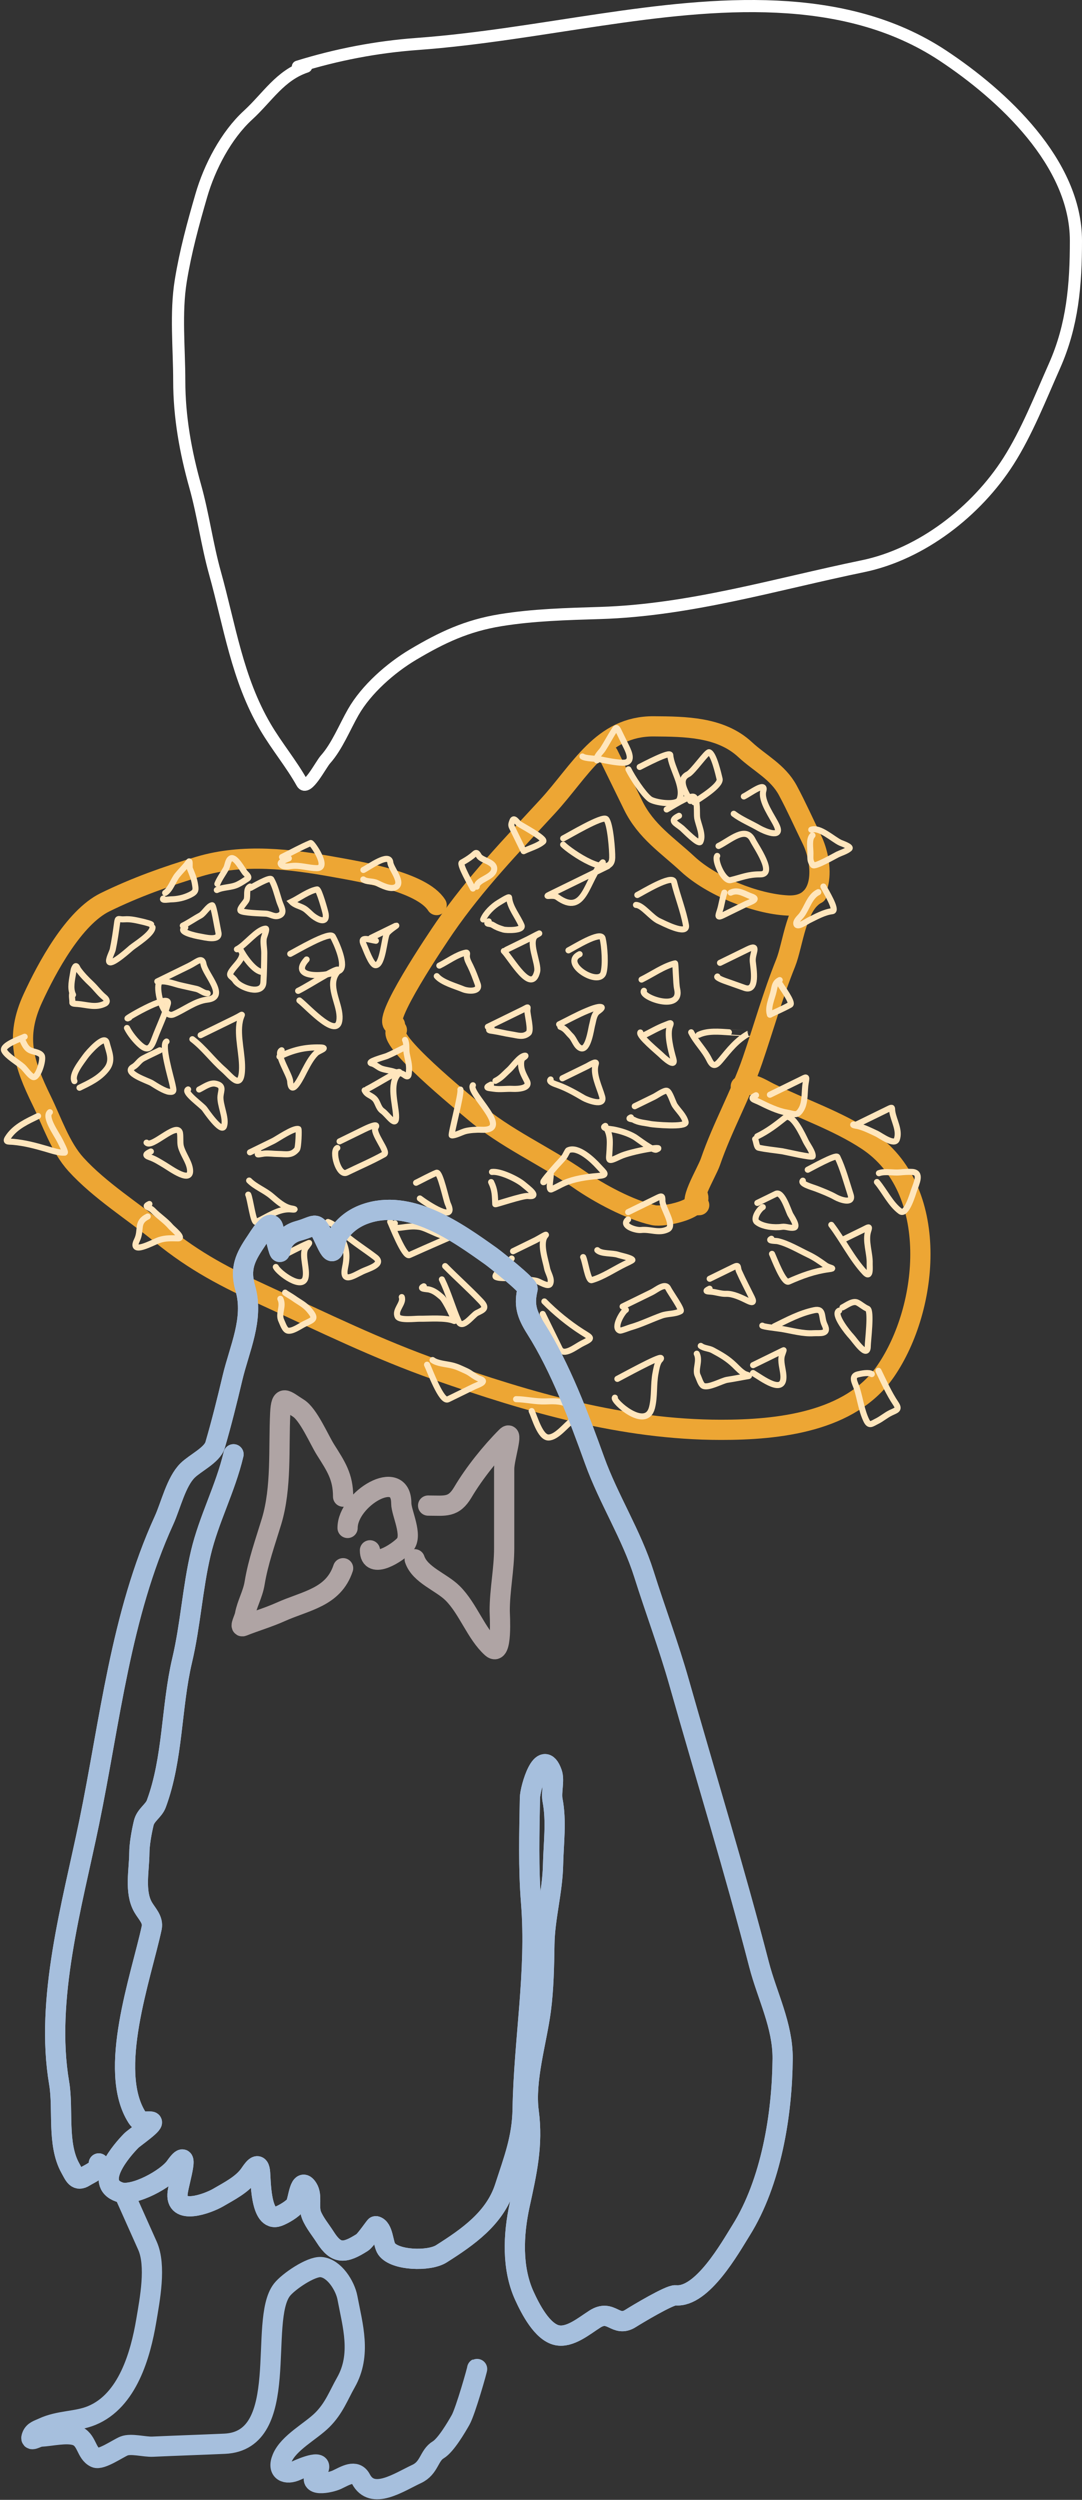 <svg width="535" height="1236" viewBox="0 0 535 1236" fill="none" xmlns="http://www.w3.org/2000/svg">
<rect x="0" y="0" width="535" height="1236" fill="#333333" stroke="none"/>
<path d="M301.51 374.547C297.666 366.689 309.2 390.263 313.045 398.121C319.407 411.124 329.962 417.844 340.023 427.19C351.739 438.074 373.504 446.867 389.357 447.693C408.492 448.69 407.21 426.891 401.435 415.088C397.483 407.01 393.809 398.716 389.549 390.796C384.616 381.624 375.729 377.409 368.394 370.595C356.212 359.279 338.513 359.256 323.33 359.125C297.534 358.903 287.008 381.117 270.677 398.829C252.834 418.18 235.01 436.634 219.937 458.508C216.81 463.046 187.372 506.547 195.274 506.615" stroke="#EDA634" stroke-width="10" stroke-linecap="round"/>
<path d="M403.885 441.92C393.681 446.913 392.172 466.941 388.457 476.165C382.081 491.993 377.581 508.168 372.075 524.224C366.205 541.341 357.142 557.316 351.266 574.45C349.407 579.873 338.885 596.768 345.72 595.851" stroke="#EDA634" stroke-width="10" stroke-linecap="round"/>
<path d="M196.231 509.25C189.922 513.378 229.682 545.58 233.934 549.242C249.775 562.881 269.486 571.393 286.263 583.085C296.27 590.06 311.365 598.177 323.146 600.808C328.301 601.959 348.383 597.815 344.889 590.674" stroke="#EDA634" stroke-width="10" stroke-linecap="round"/>
<path d="M215.887 447.49C208.551 435.935 178.038 430.995 165.655 428.742C143.583 424.726 120.198 421.859 98.264 428.466C82.172 433.312 67.045 438.702 51.969 446.079C36.446 453.675 23.158 478.541 16.244 493.534C7.372 512.776 11.685 525.916 20.665 544.269C25.663 554.485 29.828 567.175 37.546 575.683C49.313 588.652 66.042 599.065 79.598 610.146C96.492 623.956 111.866 631.812 131.347 640.747C159.687 653.745 186.756 667.128 216.336 677.503C261.748 693.432 307.763 706.892 356.435 706.942C384.686 706.971 420.58 703.172 437.942 677.893C459.503 646.502 465.137 587.747 428.704 563.771C414.059 554.133 396.231 548.083 380.486 540.385C375.901 538.144 371.378 534.64 366.296 537.126" stroke="#EDA634" stroke-width="10" stroke-linecap="round"/>
<path d="M99.2 511.816C104.81 509.071 110.42 506.326 116.031 503.581C121.205 501.049 119.472 500.733 118.613 504.843C117.027 512.43 120.144 521.665 119.641 529.504C119.022 539.135 114.18 532.065 110.552 528.9C105.089 524.135 100.93 518.244 95.124 513.81" stroke="#FFE6BD" stroke-width="3" stroke-linecap="round"/>
<path d="M147.414 489.91C153.754 486.808 170.865 475.295 166.581 480.906C161.781 487.193 167.701 495.588 167.898 502.525C168.277 515.858 152.245 497.854 148.049 494.651" stroke="#FFE6BD" stroke-width="3" stroke-linecap="round"/>
<path d="M143.513 471.613C146.028 470.382 163.001 460.245 164.556 463.001C166.284 466.063 171.592 477.811 167.792 479.939C162.614 482.839 142.569 484.381 151.606 474.388" stroke="#FFE6BD" stroke-width="3" stroke-linecap="round"/>
<path d="M77.783 485.252C82.991 482.704 88.198 480.156 93.406 477.607C97.455 475.627 99.92 472.722 100.629 476.693C101.572 481.972 112.877 493.078 102.395 494.257C96.548 494.915 91.131 499.307 85.76 501.555C80.409 503.793 77.362 489.777 78.448 486.61" stroke="#FFE6BD" stroke-width="3" stroke-linecap="round"/>
<path d="M117.152 469.356C121.331 467.311 127.072 459.462 131.332 459.144C132.247 459.075 130.575 463.16 130.466 463.683C129.987 465.977 130.685 468.812 130.665 471.163C130.623 476.032 130.542 481.042 130.238 485.778C129.815 492.371 118.605 488.367 116.341 484.907C114.541 482.155 112.217 483.002 115.189 479.11C116.992 476.748 119.815 474.304 119.84 471.408" stroke="#FFE6BD" stroke-width="3" stroke-linecap="round"/>
<path d="M138.184 522.411C144.819 519.165 150.58 517.732 158.109 517.883C162.915 517.979 157.612 519.438 156.298 520.702C153.817 523.089 152.018 526.66 150.434 529.662C149.625 531.196 143.97 543.321 143.478 534.613C143.292 531.331 136.065 520.837 139.26 519.274" stroke="#FFE6BD" stroke-width="3" stroke-linecap="round"/>
<path d="M183.432 463.727C187.488 461.742 191.544 459.757 195.601 457.773C197.329 456.927 192.222 459.933 191.295 461.62C189.993 463.99 189.26 477.337 185.685 477.223C183.549 477.155 180.844 469.108 179.907 467.192C177.631 462.542 182.428 464.686 185.866 465.146" stroke="#FFE6BD" stroke-width="3" stroke-linecap="round"/>
<path d="M90.394 457.67C93.432 456.184 96.103 454.254 99.058 452.668C100.904 451.677 102.923 447.922 104.878 447.572C105.669 447.431 107.56 459.221 107.966 460.906C109.115 465.675 100.842 463.344 98.968 463.06C96.784 462.729 87.374 460.675 91.612 458.601" stroke="#FFE6BD" stroke-width="3" stroke-linecap="round"/>
<path d="M156.774 439.739C152.656 440.474 147.922 444.028 144.164 445.866C145.923 447.656 148.241 447.901 150.338 449.123C151.928 450.049 153.321 451.743 154.804 452.875C157.16 454.674 161.728 457.013 161.047 451.941C160.881 450.697 157.714 439.571 156.774 439.739Z" stroke="#FFE6BD" stroke-width="3" stroke-linecap="round"/>
<path d="M139.448 423.745C144.143 421.448 148.793 418.831 153.615 416.813C154.263 416.542 163.129 429.299 156.643 429.243C152.452 429.207 148.363 427.656 144.078 428.181C142.412 428.385 139.565 428.928 138.805 427.113C138.33 425.976 142.019 424.777 142.816 424.387" stroke="#FFE6BD" stroke-width="3" stroke-linecap="round"/>
<path d="M123.983 438.945C124.91 438.492 133.405 433.437 134.14 434.739C136.048 438.12 136.931 441.938 138.101 445.61C138.938 448.235 141.05 451.207 138.28 452.563C135.768 453.792 133.826 451.864 131.387 451.736C129.665 451.647 119.456 451.363 118.894 450.215C118.334 449.07 121.527 446.107 121.939 444.908C122.638 442.867 121.426 439.433 123.682 438.329" stroke="#FFE6BD" stroke-width="3" stroke-linecap="round"/>
<path d="M81.661 441.47C84.327 439.818 85.734 435.092 87.725 432.67C89.115 430.979 90.643 429.423 92.063 427.76C92.122 427.691 93.535 425.763 93.59 425.847C94.037 426.53 93.531 428.638 93.948 429.625C94.843 431.746 95.879 434.254 96.284 436.519C96.901 439.973 97.169 440.882 93.889 442.487C90.891 443.953 87.751 444.622 84.393 444.67C83.727 444.68 79.866 445.365 80.699 444.274" stroke="#FFE6BD" stroke-width="3" stroke-linecap="round"/>
<path d="M107.475 437.007C108.584 434.302 110.401 431.926 111.81 429.377C112.572 428 112.641 425.253 114.144 424.411C116.282 423.214 119.969 430.047 121.088 431.448C121.512 431.98 123.56 433.648 122.495 434.324C120.831 435.381 119.391 436.426 117.574 437.315C114.27 438.932 110.431 438.477 107.214 440.051" stroke="#FFE6BD" stroke-width="3" stroke-linecap="round"/>
<path d="M74.73 457.111C75.187 456.887 71.335 455.907 70.809 455.788C67.684 455.081 64.732 454.272 61.512 454.537C58.577 454.778 58.285 453.391 57.919 456.133C57.323 460.587 56.665 465.155 55.733 469.549C55.514 470.58 53.293 474.767 54.08 475.64C55.484 477.199 64.584 468.895 64.932 468.613C67.113 466.842 75.393 461.736 75.42 458.523" stroke="#FFE6BD" stroke-width="3" stroke-linecap="round"/>
<path d="M78.267 485.637C80.863 484.366 85.849 486.35 88.53 487.009C91.38 487.71 94.232 488.268 97.072 488.936C99.016 489.392 100.648 491.135 102.665 491.153" stroke="#FFE6BD" stroke-width="3" stroke-linecap="round"/>
<path d="M118.609 468.988C120.42 472.689 125.829 480.524 129.782 480.558" stroke="#FFE6BD" stroke-width="3" stroke-linecap="round"/>
<path d="M36.111 491.829C34.505 488.548 35.675 484.17 36.217 480.715C36.392 479.6 36.511 478.87 37.141 477.966C37.806 477.013 38.274 478.734 38.627 479.228C40.526 481.888 42.835 484.244 45.202 486.485C47.377 488.543 49.212 491.144 51.536 493.019C52.92 494.137 53.357 495.489 51.778 496.262C47.255 498.475 42.952 496.747 38.344 496.393C37.569 496.334 35.744 496.323 35.773 495.775C35.86 494.096 35.343 492.671 35.712 491.016" stroke="#FFE6BD" stroke-width="3" stroke-linecap="round"/>
<path d="M300.491 428.248C294.113 431.369 287.734 434.49 281.356 437.611C278.269 439.121 275.183 440.631 272.097 442.141C268.282 444.008 273.385 441.999 275.5 443.537C289.417 453.659 289.858 434.434 298.049 426.383" stroke="#FFE6BD" stroke-width="3" stroke-linecap="round"/>
<path d="M278.483 414.536C280.993 413.308 298.005 403.065 299.737 404.987C301.804 407.281 302.815 420.668 302.714 424.102C302.386 435.25 281.811 421.022 278.456 417.61" stroke="#FFE6BD" stroke-width="3" stroke-linecap="round"/>
<path d="M315.122 442.511C317.473 441.361 332.337 432.18 333.243 435.94C334.961 443.075 337.882 450.222 339.17 457.436C340.15 462.921 327.14 455.951 326.074 455.514C322.22 453.933 317.702 447.451 314.465 447.423" stroke="#FFE6BD" stroke-width="3" stroke-linecap="round"/>
<path d="M341.337 396.023C339.48 392.227 334.522 385.586 340.222 382.797C342.577 381.645 349.542 371.553 350.628 371.925C352.954 372.723 355.259 382.839 355.808 385.117C356.6 388.408 345.527 395.055 343.176 396.653" stroke="#FFE6BD" stroke-width="3" stroke-linecap="round"/>
<path d="M355.283 418.271C361.115 415.418 368.686 408.138 372.212 415.344C373.665 418.314 383.598 432.379 375.924 432.313C369.911 432.261 366.971 433.78 361.25 435.158C357.83 435.982 353.032 425.27 354.626 423.183" stroke="#FFE6BD" stroke-width="3" stroke-linecap="round"/>
<path d="M367.789 393.792C370.96 392.24 378.786 386.23 377.443 390.938C375.977 396.079 382.142 403.936 384.122 408.411C387.038 415 377.483 410.718 375.507 409.566C371.39 407.167 366.43 405.128 362.798 402.354" stroke="#FFE6BD" stroke-width="3" stroke-linecap="round"/>
<path d="M316.281 379.212C318.52 378.116 331.294 371.296 331.425 373.332C331.839 379.751 338.606 388.8 336.017 395.227C334.688 398.527 323.548 396.79 321.335 395.1C317.988 392.545 312.599 384.196 310.739 380.393" stroke="#FFE6BD" stroke-width="3" stroke-linecap="round"/>
<path d="M329.622 400.225C330.992 399.554 341.048 392.923 343.062 393.989C345.11 395.073 344.398 402.35 344.715 404.316C345.275 407.8 347.945 412.819 346.285 416.213C345.464 417.894 338.203 410.329 337.225 409.51C334.132 406.918 330.606 405.864 335.742 403.351" stroke="#FFE6BD" stroke-width="3" stroke-linecap="round"/>
<path d="M250.348 469.614C253.96 467.847 257.572 466.079 261.184 464.312C262.396 463.719 269.716 459.795 265.162 462.366C260.517 464.987 266.578 476.381 265.587 480.434C262.764 491.987 252.857 474.027 249.113 470.218" stroke="#FFE6BD" stroke-width="3" stroke-linecap="round"/>
<path d="M281.078 469.879C283.485 468.701 297.051 460.119 297.965 463.912C298.942 467.968 299.531 476.984 298.399 480.956C296.355 488.122 277.155 476.389 286.594 471.771" stroke="#FFE6BD" stroke-width="3" stroke-linecap="round"/>
<path d="M317.22 484.327C322.413 481.786 328.186 477.656 333.783 476.308C334.07 476.239 334.228 486.502 334.768 488.747C337.695 500.898 316.117 492.861 318.402 489.869" stroke="#FFE6BD" stroke-width="3" stroke-linecap="round"/>
<path d="M356.016 476.056C360.542 473.841 365.069 471.626 369.596 469.411C375.739 466.405 371.785 471.249 372.207 475.444C372.541 478.758 374.712 490.686 368.202 488.454C364.845 487.303 361.57 486.066 358.227 484.919C356.84 484.444 353.997 483.164 354.728 482.806" stroke="#FFE6BD" stroke-width="3" stroke-linecap="round"/>
<path d="M181.525 538.48C186.624 535.985 200.661 526.855 196.854 531.065C192.415 535.973 195.493 545.498 195.825 551.375C196.23 558.527 191.883 551.231 189.116 549.302C186.869 547.736 186.892 544.684 184.902 542.948C183.056 541.338 181.404 541.359 180.291 539.084" stroke="#FFE6BD" stroke-width="3" stroke-linecap="round"/>
<path d="M217.234 477.428C221.079 475.546 226.173 471.765 230.459 470.999C231.242 470.859 230.855 472.108 230.838 472.468C230.748 474.285 231.796 475.987 232.566 477.56C234.036 480.564 235.05 483.421 236.169 486.484C237.689 490.646 231.273 490.07 229.076 489.149C225.281 487.558 218.633 485.8 215.962 482.63" stroke="#FFE6BD" stroke-width="3" stroke-linecap="round"/>
<path d="M238.897 454.613C240.143 451.474 243.706 448.023 246.618 446.298C247.429 445.817 251.69 443.072 251.734 443.752C252.04 448.503 256.052 453.157 257.885 457.537C259.029 460.272 250.151 459.975 248.973 459.607C246.628 458.873 245.645 458.557 243.61 457.312C242.187 456.442 239.75 457.156 241.648 455.557" stroke="#FFE6BD" stroke-width="3" stroke-linecap="round"/>
<path d="M276.475 506.458C281.032 504.228 285.525 501.709 290.213 499.778C291.643 499.189 295.759 497.408 297.333 497.948C298.352 498.298 295.461 500.192 295.285 500.35C293.544 501.919 293.361 504.723 292.759 506.887C292.304 508.52 290.881 519.542 287.226 518.289C284.867 517.479 284.03 513.836 282.321 512.164C280.501 510.384 279.559 508.54 277.078 507.689" stroke="#FFE6BD" stroke-width="3" stroke-linecap="round"/>
<path d="M318.134 512.029C321.69 510.289 325.224 508.184 328.929 506.79C331.54 505.806 332.078 505.214 331.258 507.304C329.645 511.416 331.767 519.349 332.925 523.452C334.342 528.471 328.325 522.984 327.029 521.714C325.355 520.077 315.636 512.159 316.614 510.483" stroke="#FFE6BD" stroke-width="3" stroke-linecap="round"/>
<path d="M345.429 511.651C349.827 509.499 355.709 510.081 360.415 510.383C361.736 510.468 370.288 510.937 370.275 510.945C364.161 514.369 360.732 518.89 356.241 524.3C353.735 527.318 352.4 527.457 350.656 523.894C348.273 519.023 344.127 515.23 341.76 510.392" stroke="#FFE6BD" stroke-width="3" stroke-linecap="round"/>
<path d="M241.199 507.687C247.016 504.841 252.833 501.994 258.65 499.148C261.496 497.756 260.869 497.523 260.759 499.643C260.665 501.43 262.845 509.419 261.361 510.757C258.756 513.104 255.88 511.889 252.922 511.451C249.9 511.002 246.93 510.213 243.907 509.754C242.201 509.496 240.703 509.456 243.034 508.316" stroke="#FFE6BD" stroke-width="3" stroke-linecap="round"/>
<path d="M278.087 533.15C282.181 531.146 286.276 529.143 290.371 527.139C291.024 526.82 295.249 524.124 294.606 526C292.944 530.847 296.372 537.359 297.737 542.195C299.234 547.496 289.993 543.71 288.566 542.866C284.621 540.531 280.238 538.057 275.911 536.504C274.356 535.947 271.04 534.908 272.255 533.713" stroke="#FFE6BD" stroke-width="3" stroke-linecap="round"/>
<path d="M313.846 546.952C317.086 545.367 320.325 543.782 323.564 542.197C324.614 541.683 328.547 538.894 329.79 539.32C331.25 539.821 332.793 545.191 333.613 546.44C335.348 549.081 338.237 551.574 339.01 554.784C339.7 557.645 322.713 555.995 321.676 555.759C319.027 555.157 315.77 555.08 313.363 553.677C312.454 553.148 310.074 553.377 311.959 552.455" stroke="#FFE6BD" stroke-width="3" stroke-linecap="round"/>
<path d="M244.981 534.401C247.885 532.98 249.303 531.063 251.641 528.988C253.577 527.269 256.758 522.43 259.405 521.957C260.564 521.75 258.982 522.883 258.79 522.991C257.551 523.685 257.591 525.753 257.682 526.98C257.888 529.735 259.369 532.101 260.56 534.535C262.314 538.12 256.139 538.507 253.516 538.37C250.401 538.208 247.329 538.769 244.168 538.29C241.568 537.895 239.21 538.001 242.784 536.252" stroke="#FFE6BD" stroke-width="3" stroke-linecap="round"/>
<path d="M300.24 558.56C301.855 561.86 301.542 564.879 301.401 568.507C301.195 573.806 299.851 574.955 306.532 571.771C312.02 569.155 330.087 566.125 324.461 568.428C322.947 569.048 315.052 562.912 313.816 562.173C310.755 560.344 306.777 559.113 303.288 558.447C302.381 558.274 296.874 557.88 299.321 556.682" stroke="#FFE6BD" stroke-width="3" stroke-linecap="round"/>
<path d="M373.383 563.186C373.854 564.149 374.122 567.238 375.044 567.444C378.738 568.269 383.006 568.648 386.852 569.224C388.154 569.419 401.806 572.644 401.86 571.691C401.981 569.595 399.289 566.051 398.417 564.269C397.015 561.405 391.717 549.762 388.088 552.658C383.638 556.212 379.631 559.284 374.413 561.838" stroke="#FFE6BD" stroke-width="3" stroke-linecap="round"/>
<path d="M399.389 578.346C401.046 577.536 413.355 570.623 414.04 572.023C416.736 577.534 418.663 584.732 420.592 590.692C422.166 595.552 415.376 593.173 413.171 591.929C410.192 590.25 406.682 588.898 403.477 587.66C401.807 587.014 395.412 585.284 396.967 583.757" stroke="#FFE6BD" stroke-width="3" stroke-linecap="round"/>
<path d="M374.469 594.765C377.536 593.264 380.604 591.763 383.672 590.261C386.754 588.753 389.597 598.054 390.732 600.373C391.143 601.212 394.768 606.43 392.675 606.934C390.645 607.423 388.641 606.255 386.587 606.58C383.049 607.138 377.024 606.559 374.199 604.191C372.197 602.513 375.468 597.656 377.166 596.825" stroke="#FFE6BD" stroke-width="3" stroke-linecap="round"/>
<path d="M381.72 619.946C382.707 621.964 387.431 634.778 389.937 633.669C396.514 630.759 402.502 628.514 409.752 627.541C413.595 627.026 410.143 627.059 408.147 625.604C405.435 623.626 402.669 621.732 399.632 620.288C394.991 618.082 389.538 614.8 384.565 613.672C383.662 613.467 379.179 613.584 381.444 612.475" stroke="#FFE6BD" stroke-width="3" stroke-linecap="round"/>
<path d="M417.084 612.781C420.366 611.175 423.649 609.569 426.931 607.963C429.385 606.763 430.182 606.021 429.341 608.474C427.645 613.421 430.207 619.641 430.013 624.622C429.947 626.312 430.694 632.426 427.635 629.165C421.258 622.368 416.742 613.069 411.036 605.601" stroke="#FFE6BD" stroke-width="3" stroke-linecap="round"/>
<path d="M253.681 618.644C257.411 616.819 261.141 614.994 264.871 613.169C266.493 612.376 270.964 609.487 269.753 610.826C266.577 614.338 269.787 623.189 270.505 627.092C270.942 629.463 273.155 632.351 272.005 634.789C271.169 636.559 266.797 633.725 265.608 633.386C262.322 632.449 258.436 633.083 255.021 632.221C252.304 631.535 247.458 632.413 245.214 631.353C243.515 630.551 251.645 624.011 252.995 622.244" stroke="#FFE6BD" stroke-width="3" stroke-linecap="round"/>
<path d="M307.851 645.983C312.654 643.633 317.457 641.283 322.259 638.934C324.524 637.826 328.91 633.999 330.379 637.001C331.356 638.998 337.604 647.69 336.527 648.27C333.606 649.841 330.246 649.343 327.168 650.447C322.054 652.281 316.921 654.815 311.713 656.286C310.98 656.493 307.066 658.07 306.51 657.88C302.93 656.652 307.938 648.388 309.475 647.636" stroke="#FFE6BD" stroke-width="3" stroke-linecap="round"/>
<path d="M350.903 632.262C354.828 630.341 358.753 628.421 362.678 626.5C365.622 625.06 364.494 626.518 365.428 628.6C367.396 632.987 369.666 637.262 371.78 641.582C373.143 644.368 371.709 644.115 369.618 643.093C366.562 641.598 362.47 639.579 359.032 639.706C356.523 639.798 354.046 638.83 351.576 638.64C349.63 638.491 348.094 638.531 350.86 637.178" stroke="#FFE6BD" stroke-width="3" stroke-linecap="round"/>
<path d="M382.82 655.807C389.335 652.619 395.408 649.317 402.517 647.801C407.651 646.706 405.851 651.189 407.717 655.002C410.203 660.082 405.213 658.975 402.236 659.179C397.159 659.525 391.504 657.907 386.523 657.077C385.109 656.841 376.756 655.917 376.923 655.428" stroke="#FFE6BD" stroke-width="3" stroke-linecap="round"/>
<path d="M179.673 430.132C182.398 428.799 192.534 421.296 192.986 426.42C193.248 429.4 199.809 436.573 195.495 438.684C193.003 439.903 188.786 437.751 186.353 436.562C184.255 435.536 181.375 436.137 179.633 434.807" stroke="#FFE6BD" stroke-width="3" stroke-linecap="round"/>
<path d="M233.826 439.325C233.012 437.661 226.981 427.258 228.326 426.499C230.164 425.462 231.665 424.577 233.341 423.269C235.277 421.759 235.431 420.769 236.771 423.143C238.106 425.51 244.4 425.948 244.369 429.511C244.331 433.946 235.736 434.747 235.704 438.406" stroke="#FFE6BD" stroke-width="3" stroke-linecap="round"/>
<path d="M258.613 420.215C256.775 416.459 254.937 412.703 253.1 408.947C252.541 407.805 252.939 407.052 253.334 405.901C254.043 403.834 255.48 406.334 256.594 407.28C257.468 408.021 270.164 414.639 268.57 416.075C266.175 418.233 261.822 419.42 258.919 420.841" stroke="#FFE6BD" stroke-width="3" stroke-linecap="round"/>
<path d="M295.149 375.96C294.48 374.096 297.152 371.905 298.071 370.479C299.964 367.537 301.594 364.414 303.481 361.452C304.51 359.836 304.801 359.216 305.735 361.125C307.085 363.884 308.435 366.643 309.785 369.402C311.144 372.179 313.36 377.343 307.745 377.124C304.224 376.987 300.297 376.193 296.85 375.472C294.785 375.041 289.392 375.094 287.997 374.028" stroke="#FFE6BD" stroke-width="3" stroke-linecap="round"/>
<path d="M401.138 410.222C405.363 408.706 411.894 415.02 415.558 416.701C416.015 416.911 421.063 418.62 420.018 419.562C418.563 420.872 415.845 421.646 414.122 422.489C412.684 423.193 402.753 428.952 401.922 427.683C400.547 425.58 400.664 425.066 400.724 422.062C400.775 419.514 399.833 414.903 401.737 413.032" stroke="#FFE6BD" stroke-width="3" stroke-linecap="round"/>
<path d="M407.129 438.324C408.046 440.198 414.29 450.208 411.543 450.517C407.523 450.969 403.42 453.328 399.816 455.091C398.771 455.603 394.227 458.842 393.757 456.892C393.374 455.303 395.465 453.656 396.323 452.533C399.114 448.877 400.282 443.225 404.611 441.107" stroke="#FFE6BD" stroke-width="3" stroke-linecap="round"/>
<path d="M358.169 441.331C357.141 444.328 356.829 447.485 355.839 450.488C355 453.034 354.745 453.869 357.449 452.546C361.205 450.708 364.961 448.87 368.717 447.032C370.922 445.954 375.66 444.667 371.52 443.247C368.186 442.104 364.949 439.566 361.285 441.358" stroke="#FFE6BD" stroke-width="3" stroke-linecap="round"/>
<path d="M385.829 486.763C386.358 487.845 392.393 495.84 390.729 496.779C387.511 498.595 384.032 500.056 380.713 501.68" stroke="#FFE6BD" stroke-width="3" stroke-linecap="round"/>
<path d="M380.714 501.68C379.425 498.207 381.832 493.34 382.546 489.921C383.06 487.464 383.266 485.69 385.536 484.579" stroke="#FFE6BD" stroke-width="3" stroke-linecap="round"/>
<path d="M380.684 541.263C385.738 538.79 390.793 536.317 395.847 533.844C398.812 532.393 399.008 531.874 398.361 535.459C397.683 539.217 398.294 544.849 396.259 548.341C394.065 552.104 392.935 550.743 388.764 550.025C384.574 549.304 379.485 546.902 375.7 544.995C373.027 543.648 370.137 543.32 373.825 541.516" stroke="#FFE6BD" stroke-width="3" stroke-linecap="round"/>
<path d="M423.57 555.969C428.844 553.388 434.119 550.807 439.393 548.227C441.511 547.191 440.933 547.783 441.183 549.506C441.825 553.927 445.026 558.726 443.454 563.309C442.32 566.616 435.309 561.376 433.573 560.557C430.734 559.217 427.404 557.558 424.359 556.79C423.917 556.678 421.185 556.36 422.011 555.956" stroke="#FFE6BD" stroke-width="3" stroke-linecap="round"/>
<path d="M434.583 580.063C437.594 578.945 441.722 579.988 444.906 579.667C446.835 579.473 449.004 579.323 450.951 579.425C455.856 579.68 453.178 584.917 451.911 588.61C451.364 590.205 448.204 601.116 445.191 598.924C440.406 595.444 437.402 588.92 433.61 584.418" stroke="#FFE6BD" stroke-width="3" stroke-linecap="round"/>
<path d="M199.518 518.146C196.783 519.484 194.082 520.943 191.278 522.127C190.223 522.573 180.675 525.105 183.847 525.813C185.467 526.175 187.036 527.817 188.724 528.395C190.783 529.101 192.887 529.216 194.881 529.9C196.764 530.546 198.251 530.216 199.927 531.496C202.238 533.26 202.046 531.313 202.245 529.258C202.507 526.554 201.597 523.615 201.107 520.982C200.688 518.731 201.297 516.243 200.278 514.16" stroke="#FFE6BD" stroke-width="3" stroke-linecap="round"/>
<path d="M227.647 538.71C228.312 540.65 222.711 561.337 223.379 561.375C225.124 561.475 228.252 559.785 229.989 559.295C232.048 558.714 235.708 558.466 237.818 558.576C254.285 559.434 231.031 540.257 233.834 536.586" stroke="#FFE6BD" stroke-width="3" stroke-linecap="round"/>
<path d="M272.291 580.102C272.651 581.072 270.861 588.81 272.585 588.088C274.771 587.174 276.819 585.923 278.983 584.958C283.799 582.811 290.159 581.878 295.344 581.47C300.958 581.028 299.065 580.178 295.91 576.676C293.116 573.576 285.68 566.424 280.897 568.765C280.624 568.898 279.47 571.364 279.096 571.854C277.535 573.899 275.801 575.465 274.149 577.436C273.107 578.679 267.086 585.359 268.988 584.428" stroke="#FFE6BD" stroke-width="3" stroke-linecap="round"/>
<path d="M310.593 599.303C315.196 597.051 319.799 594.799 324.401 592.547C327.194 591.181 327.56 590.955 327.536 593.723C327.507 597.156 333.981 605.927 330.117 607.818C325.7 609.979 321.643 607.618 316.928 608.148C314.468 608.425 306.777 606.12 310.562 602.932" stroke="#FFE6BD" stroke-width="3" stroke-linecap="round"/>
<path d="M79.024 519.284C76.299 520.618 73.539 521.895 70.844 523.287C68.752 524.367 67.862 526.413 65.888 527.518C60.67 530.44 73.252 534.398 75.013 535.5C77.015 536.752 81.356 539.57 83.645 539.808C86.309 540.085 85.891 539.221 85.25 536.112C84.587 532.898 79.574 516.305 82.327 514.958" stroke="#FFE6BD" stroke-width="3" stroke-linecap="round"/>
<path d="M98.453 538.686C100.72 537.577 103.825 535.243 106.522 535.792C110.799 536.662 109.328 539.069 109.031 541.842C108.559 546.233 112.152 552.787 110.756 556.857C109.515 560.475 101.581 548.859 101.113 548.225C99.779 546.421 90.413 539.909 93.01 538.639" stroke="#FFE6BD" stroke-width="3" stroke-linecap="round"/>
<path d="M63.92 503.187C57.862 506.151 84.82 489.89 82.971 496.376C81.299 502.237 78.614 507.62 76.494 513.296C74.832 517.748 73.447 520.23 69.448 516.743C67.058 514.658 64.208 511.161 62.788 508.258" stroke="#FFE6BD" stroke-width="3" stroke-linecap="round"/>
<path d="M36.795 534.526C35.207 531.28 40.272 525.126 42.161 522.415C43.565 520.401 51.692 511.243 52.705 515.449C53.815 520.057 56.122 524.162 52.815 528.494C49.2 533.228 43.871 535.58 39.307 537.813" stroke="#FFE6BD" stroke-width="3" stroke-linecap="round"/>
<path d="M72.462 564.954C74.923 567.876 86.936 555.106 88.838 559.651C89.419 561.041 88.897 564.765 89.422 566.793C90.396 570.559 93.252 574.011 93.884 577.759C95.246 585.844 84.277 577.717 81.519 576.08C79.085 574.635 76.795 573.112 74.213 572.227C71.28 571.221 72.143 570.53 74.601 569.327" stroke="#FFE6BD" stroke-width="3" stroke-linecap="round"/>
<path d="M123.589 569.749C127.449 567.86 131.309 565.971 135.17 564.082C137.042 563.166 145.11 557.539 147.559 558.221C147.864 558.306 147.616 567.375 146.827 568.316C144.108 571.561 141.37 570.587 137.533 570.554C135.154 570.534 133.055 570.143 130.66 570.354C129.64 570.444 125.749 571.402 128.303 570.152" stroke="#FFE6BD" stroke-width="3" stroke-linecap="round"/>
<path d="M167.91 564.325C172.041 562.304 176.171 560.283 180.301 558.262C180.75 558.042 187.505 554.781 185.712 557.421C183.878 560.121 192.199 569.448 189.993 570.684C184.002 574.039 177.577 576.759 171.406 579.778C167.384 581.746 163.877 569.008 166.793 567.581" stroke="#FFE6BD" stroke-width="3" stroke-linecap="round"/>
<path d="M434.364 677.78C437.05 683.27 439.5 688.879 442.914 693.954C444.994 697.046 443.195 697.179 440.428 698.533C437.908 699.766 436.018 701.508 433.492 702.744C431.02 703.954 429.825 705.279 428.384 702.335C426 697.462 425.275 691.525 423.63 686.304C422.85 683.828 420.543 680.412 424.181 679.536C425.861 679.131 429.7 678.353 431.064 679.395" stroke="#FFE6BD" stroke-width="3" stroke-linecap="round"/>
<path d="M416.563 646.412C418.599 645.416 421.667 642.919 423.939 644.029C425.673 644.877 427.066 646.299 428.97 647.066C431.028 647.895 429.088 662.998 429.065 665.65C429.009 672.221 422.417 662.306 420.966 660.798C419.288 659.054 411.658 649.629 414.906 648.041" stroke="#FFE6BD" stroke-width="3" stroke-linecap="round"/>
<path d="M138.62 642.166C140.45 645.906 137.417 649.515 139.106 652.967C139.781 654.347 140.73 657.623 142.383 657.922C144.694 658.34 148.366 655.635 150.467 654.607C155.147 652.317 156.628 652.166 152.819 647.644C150.554 644.954 147.904 643.819 145.178 641.837C144.115 641.063 140.804 639.178 140.96 639.101" stroke="#FFE6BD" stroke-width="3" stroke-linecap="round"/>
<path d="M192.931 604.074C193.747 605.741 199.928 621.686 202.386 620.564C209.334 617.394 230.358 608.285 223.331 611.276C219.616 612.857 211.463 607.215 207.391 606.597C204.014 606.085 201.611 606.554 198.39 606.948C195.768 607.269 193.962 607.363 195.238 604.865" stroke="#FFE6BD" stroke-width="3" stroke-linecap="round"/>
<path d="M242.842 584.452C244.81 588.476 244.673 591.073 244.89 595.395C244.906 595.729 258.435 591.044 261.034 591.335C267.34 592.043 261.085 587.516 258.727 585.532C255.721 583.001 247.204 578.916 243.27 579.443" stroke="#FFE6BD" stroke-width="3" stroke-linecap="round"/>
<path d="M122.745 590.662C123.714 592.642 125.261 604.799 126.676 604.173C132.108 601.77 137.901 597.296 144.125 597.994C146.017 598.206 146.315 597.856 144.215 597.521C140.412 596.914 137.098 593.781 134.236 591.364C130.753 588.423 126.261 586.812 123.192 583.69" stroke="#FFE6BD" stroke-width="3" stroke-linecap="round"/>
<path d="M167.92 610.04C171.065 616.469 172.101 619.57 170.641 626.555C168.939 634.702 174.392 630.991 179.17 628.653C181.956 627.29 190.221 625.172 185.518 621.581C180.72 617.918 175.6 614.691 170.971 610.799C168.242 608.505 165.585 605.353 162.157 604.178" stroke="#FFE6BD" stroke-width="3" stroke-linecap="round"/>
<path d="M218.493 632.566C221.809 639.342 223.768 646.643 226.754 653.392C228.597 657.557 233.769 650.174 235.789 649.185C239.138 647.547 241.064 646.841 237.756 643.346C232.071 637.34 225.826 631.817 220.1 625.992" stroke="#FFE6BD" stroke-width="3" stroke-linecap="round"/>
<path d="M198.653 641.307C199.78 644.452 195.01 647.664 196.632 650.978C197.595 652.948 205.494 651.982 207.215 652.017C211.935 652.111 220.337 651.278 224.645 653.136C225.163 653.359 220.396 643.045 218.395 641.348C216.447 639.696 214.798 638.248 212.27 637.592C211.188 637.312 206.762 637.339 209.55 635.976" stroke="#FFE6BD" stroke-width="3" stroke-linecap="round"/>
<path d="M268.337 649.659C271.13 655.367 273.922 661.074 276.715 666.782C278.73 670.9 284.696 665.771 287.976 664.167C293.457 661.485 292.497 661.592 287.68 658.523C281.203 654.397 274.523 648.916 269.165 643.465" stroke="#FFE6BD" stroke-width="3" stroke-linecap="round"/>
<path d="M288.344 621.541C289.376 623.651 290.73 633.453 292.53 632.945C298.083 631.377 303.709 627.529 308.897 624.991C309.032 624.924 312.872 623.185 312.704 622.913C312.045 621.85 306.915 620.856 305.578 620.398C302.787 619.441 297.284 620.082 295.349 618.114" stroke="#FFE6BD" stroke-width="3" stroke-linecap="round"/>
<path d="M344.512 669.303C346.287 672.93 343.517 677.128 345 680.158C345.649 681.485 346.419 684.35 347.648 685.133C349.962 686.607 357.038 682.595 359.515 682.221C363.062 681.685 366.544 680.958 370.08 680.374C371.156 680.197 368.538 679.483 368.216 679.303C366.384 678.278 364.735 676.494 363.237 675.041C359.772 671.68 356.579 669.884 352.364 667.605C350.459 666.576 348.159 666.724 346.483 665.445" stroke="#FFE6BD" stroke-width="3" stroke-linecap="round"/>
<path d="M305.264 681.754C307.057 680.877 325.945 670.421 326.797 671.433C327.066 671.753 326.101 672.604 325.967 672.804C324.853 674.464 324.496 677.012 324.127 678.902C323.029 684.527 323.797 690.352 322.387 695.939C319.456 707.554 302.804 692.639 304.022 691.044" stroke="#FFE6BD" stroke-width="3" stroke-linecap="round"/>
<path d="M372.366 674.97C377.397 672.508 382.427 670.047 387.458 667.586C387.543 667.544 386.719 669.778 386.617 670.14C385.765 673.176 387.145 676.887 387.351 679.964C388.04 690.283 376.559 681.308 372.333 678.845" stroke="#FFE6BD" stroke-width="3" stroke-linecap="round"/>
<path d="M205.728 584.788C209.078 583.149 212.403 581.279 215.847 579.838C217.642 579.087 220.607 593.407 221.441 595.215C226.012 605.12 210.93 595.099 207.599 592.555" stroke="#FFE6BD" stroke-width="3" stroke-linecap="round"/>
<path d="M138.756 621.416C143.394 619.147 147.998 616.556 152.766 614.561C153.395 614.298 151.107 616.918 150.868 617.473C149.298 621.113 152.043 627.672 151.047 631.749C149.51 638.037 137.837 629.395 136.388 626.434" stroke="#FFE6BD" stroke-width="3" stroke-linecap="round"/>
<path d="M73.047 601.472C67.197 604.335 70.23 608.014 67.693 613.203C63.971 620.815 75.589 614.192 78.695 613.125C81.894 612.027 84.775 612.252 87.982 612.28C91.311 612.308 85.225 607.485 84.414 606.522C81.827 603.45 78.453 601.388 75.656 598.48C73.789 596.539 70.725 596.82 73.875 595.279" stroke="#FFE6BD" stroke-width="3" stroke-linecap="round"/>
<path d="M18.832 551.789C13.445 554.425 7.969 556.844 4.407 561.741C2.1 564.914 3.864 564.315 6.536 564.558C12.261 565.078 17.392 566.448 22.933 568.058C25.716 568.866 29.057 570.048 31.981 569.901C32.706 569.865 29.942 564.638 29.579 563.895C28.019 560.708 21.834 552.283 24.661 549.902" stroke="#FFE6BD" stroke-width="3" stroke-linecap="round"/>
<path d="M12.195 512.59C10.659 513.342 0.725 516.751 2.06 519.479C3.356 522.128 8.98 525.396 11.249 527.416C12.505 528.535 14.824 531.989 16.372 532.52C18.769 533.342 21.694 523.846 20.64 521.964C19.688 520.264 16.665 520.107 15.022 519.354C12.817 518.342 12.015 516.166 11.019 514.13" stroke="#FFE6BD" stroke-width="3" stroke-linecap="round"/>
<path d="M211.154 674.743C212.517 677.529 218.289 693.44 221.47 691.884C225.751 689.789 230.032 687.695 234.313 685.6C236.152 684.7 241.389 683.168 237.252 681.75C234.686 680.87 232.915 678.93 230.526 677.86C227.881 676.676 226.129 675.724 223.316 675.063C220.511 674.405 216.12 674.147 213.887 672.442" stroke="#FFE6BD" stroke-width="3" stroke-linecap="round"/>
<path d="M262.885 697.665C264.337 700.633 267.078 710.793 271.212 710.741C275.343 710.689 279.958 704.384 282.997 702.295C283.866 701.698 289.477 698.575 288.29 697.669C285.96 695.89 282.585 695.593 280.032 694.153C277.143 692.524 272.896 692.793 269.665 692.901C264.728 693.067 259.985 691.827 255.185 691.786" stroke="#FFE6BD" stroke-width="3" stroke-linecap="round"/>
<path d="M115.469 719.035C111.443 736.086 103.256 751.095 99.287 767.899C95.208 785.174 94.175 803.501 90.061 820.923C84.645 843.86 85.607 869.464 77.272 891.89C75.976 895.375 72.014 897.346 71.063 901.374C70.011 905.83 68.923 911.771 68.895 916.262C68.844 924.608 66.43 935.303 70.699 942.87C72.556 946.161 75.884 949.099 75.006 953.173C69.75 977.558 53.059 1023.71 67.714 1046.84C69.763 1050.07 71.246 1048.64 74.622 1048.98C77.622 1049.28 66.377 1056.9 64.912 1058.39C60.359 1063.01 46.109 1079.32 59.057 1083.82C66.052 1086.24 82.446 1077.23 86.654 1071.28C94.523 1060.15 88.731 1077.82 87.866 1083.9C86.18 1095.78 102.911 1089.45 107.915 1086.52C113.278 1083.38 119.758 1080.14 123.354 1075.05C124.793 1073.02 127.778 1068.13 128.52 1073.47C129.018 1077.05 128.473 1099.16 137.621 1095.81C139.963 1094.96 144.862 1092.17 146.175 1090.03C147.503 1087.87 148.247 1075.77 152.136 1081.91C154.555 1085.73 152.377 1091.11 154.015 1095.2C155.539 1099 158.619 1102.66 160.801 1106.1C166.299 1114.78 170.496 1114.2 179.126 1108.73C180.733 1107.71 185.492 1100.62 185.745 1100.67C189.565 1101.48 189.335 1109.38 191.168 1111.96C195.251 1117.69 212.152 1118.21 218.233 1114.35C231.351 1106.04 244.628 1096.8 249.59 1081.45C253.975 1067.89 258.174 1057.32 258.419 1042.8C258.993 1008.72 265.352 974.771 262.604 940.724C261.217 923.542 261.73 906.222 262.021 888.968C262.105 884.016 268.242 863.355 272.951 876.613C274.265 880.313 272.432 886.008 273.215 890.08C275.234 900.574 273.679 911.362 273.461 922.02C273.191 935.232 269.371 948.187 269.175 961.416C269.019 971.967 268.81 983.432 267.42 993.899C265.357 1009.43 259.373 1028.53 261.422 1044.03C263.612 1060.6 260.43 1074.2 256.933 1090.31C253.757 1104.95 253.066 1121.53 259.3 1135.15C262.211 1141.51 268.045 1153.02 275.45 1154.6C281.858 1155.96 288.918 1149.92 294.191 1146.58C302.276 1141.46 304.36 1151 311.781 1146.3C315.029 1144.24 331.171 1134.57 334.027 1134.85C347.239 1136.17 361.241 1110.98 366.391 1102.76C381.326 1078.95 386.774 1045.38 386.977 1017.81C387.097 1001.42 379.318 986.796 375.327 971.375C363.192 924.491 348.972 878.369 335.789 831.849C330.624 813.622 324.088 796.333 318.404 778.313C312.24 758.773 300.918 741.251 294.013 722.096C286.242 700.541 277.116 676.147 264.927 656.91C260.204 649.457 259.079 644.89 260.877 637.275C261.273 635.597 244.542 622.357 242.694 621.045C225.918 609.128 202.432 592.179 180.195 600.318C174.947 602.238 170.525 605.581 167.486 610.06C164.488 614.48 165.986 624.482 161.037 613.905C155.803 602.719 157.155 605.937 147.543 608.58C142.532 609.957 139.136 613.421 138.499 618.654C138.19 621.197 135.537 608.655 135.153 607.14C133.789 601.763 127.578 612.274 126.54 613.804C121.159 621.736 118.482 627.245 121.331 637.134C125.634 652.073 118.337 666.933 114.962 681.228C112.303 692.488 109.544 703.58 106.375 714.421C104.91 719.43 96.535 723.306 92.765 727.027C87.063 732.653 84.442 744.362 81.105 751.669C59.623 798.71 54.414 851.052 44.099 901.085C35.726 941.699 22.187 988.466 29.244 1029.95C31.443 1042.88 28.113 1060.1 34.807 1072.03C36.755 1075.51 37.837 1078.8 41.905 1076.22C44.711 1074.45 49.153 1072.96 48.848 1069.65" stroke="#A6BFDD" stroke-width="10" stroke-linecap="round"/>
<path d="M115.469 719.035C111.443 736.086 103.256 751.095 99.287 767.899C95.208 785.174 94.175 803.501 90.061 820.923C84.645 843.86 85.607 869.464 77.272 891.89C75.976 895.375 72.014 897.346 71.063 901.374C70.011 905.83 68.923 911.771 68.895 916.262C68.844 924.608 66.43 935.303 70.699 942.87C72.556 946.161 75.884 949.099 75.006 953.173C69.75 977.558 53.059 1023.71 67.714 1046.84C69.763 1050.07 71.246 1048.64 74.622 1048.98C77.622 1049.28 66.377 1056.9 64.912 1058.39C60.359 1063.01 46.109 1079.32 59.057 1083.82C66.052 1086.24 82.446 1077.23 86.654 1071.28C94.523 1060.15 88.731 1077.82 87.866 1083.9C86.18 1095.78 102.911 1089.45 107.915 1086.52C113.278 1083.38 119.758 1080.14 123.354 1075.05C124.793 1073.02 127.778 1068.13 128.52 1073.47C129.018 1077.05 128.473 1099.16 137.621 1095.81C139.963 1094.96 144.862 1092.17 146.175 1090.03C147.503 1087.87 148.247 1075.77 152.136 1081.91C154.555 1085.73 152.377 1091.11 154.015 1095.2C155.539 1099 158.619 1102.66 160.801 1106.1C166.299 1114.78 170.496 1114.2 179.126 1108.73C180.733 1107.71 185.492 1100.62 185.745 1100.67C189.565 1101.48 189.335 1109.38 191.168 1111.96C195.251 1117.69 212.152 1118.21 218.233 1114.35C231.351 1106.04 244.628 1096.8 249.59 1081.45C253.975 1067.89 258.174 1057.32 258.419 1042.8C258.993 1008.72 265.352 974.771 262.604 940.724C261.217 923.542 261.73 906.222 262.021 888.968C262.105 884.016 268.242 863.355 272.951 876.613C274.265 880.313 272.432 886.008 273.215 890.08C275.234 900.574 273.679 911.362 273.461 922.02C273.191 935.232 269.371 948.187 269.175 961.416C269.019 971.967 268.81 983.432 267.42 993.899C265.357 1009.43 259.373 1028.53 261.422 1044.03C263.612 1060.6 260.43 1074.2 256.933 1090.31C253.757 1104.95 253.066 1121.53 259.3 1135.15C262.211 1141.51 268.045 1153.02 275.45 1154.6C281.858 1155.96 288.918 1149.92 294.191 1146.58C302.276 1141.46 304.36 1151 311.781 1146.3C315.029 1144.24 331.171 1134.57 334.027 1134.85C347.239 1136.17 361.241 1110.98 366.391 1102.76C381.326 1078.95 386.774 1045.38 386.977 1017.81C387.097 1001.42 379.318 986.796 375.327 971.375C363.192 924.491 348.972 878.369 335.789 831.849C330.624 813.622 324.088 796.333 318.404 778.313C312.24 758.773 300.918 741.251 294.013 722.096C286.242 700.541 277.116 676.147 264.927 656.91C260.204 649.457 259.079 644.89 260.877 637.275C261.273 635.597 244.542 622.357 242.694 621.045C225.918 609.128 202.432 592.179 180.195 600.318C174.947 602.238 170.525 605.581 167.486 610.06C164.488 614.48 165.986 624.482 161.037 613.905C155.803 602.719 157.155 605.937 147.543 608.58C142.532 609.957 139.136 613.421 138.499 618.654C138.19 621.197 135.537 608.655 135.153 607.14C133.789 601.763 127.578 612.274 126.54 613.804C121.159 621.736 118.482 627.245 121.331 637.134C125.634 652.073 118.337 666.933 114.962 681.228C112.303 692.488 109.544 703.58 106.375 714.421C104.91 719.43 96.535 723.306 92.765 727.027C87.063 732.653 84.442 744.362 81.105 751.669C59.623 798.71 54.414 851.052 44.099 901.085C35.726 941.699 22.187 988.466 29.244 1029.95C31.443 1042.88 28.113 1060.1 34.807 1072.03C36.755 1075.51 37.837 1078.8 41.905 1076.22C44.711 1074.45 49.153 1072.96 48.848 1069.65" stroke="#A6BFDD" stroke-width="10" stroke-linecap="round"/>
<path d="M61.38 1084.54C65.225 1093.15 69.07 1101.75 72.915 1110.35C77.321 1120.21 74.094 1136.87 72.317 1147.41C69.522 1164 63.182 1187 45.306 1194.32C37.756 1197.42 29.293 1196.61 21.145 1200.42C18.868 1201.48 16.785 1201.96 15.827 1204.25C14.348 1207.8 18.249 1204.81 20.174 1204.73C25.182 1204.5 32.797 1202.6 37.491 1204.14C43.12 1205.98 42.419 1212.95 47.158 1215.12C49.994 1216.42 58.35 1210.57 61.335 1209.36C64.797 1207.97 71.454 1209.88 75.445 1209.7C87.515 1209.15 99.316 1208.78 111.092 1208.25C144.39 1206.74 127.555 1147.32 139.419 1132.13C142.552 1128.11 153.654 1120.53 158.7 1120.9C165.291 1121.38 170.693 1130.23 171.786 1136.06C174.337 1149.67 178.834 1164.19 171.051 1177.91C167.378 1184.38 165.228 1190.61 159.385 1196.46C153.719 1202.13 142.71 1207.71 139.51 1215.38C136.774 1221.93 141.416 1223.92 146.762 1221.42C149.232 1220.27 161.847 1214.9 156.525 1222.45C151.093 1230.15 163.273 1227.57 166.515 1226.06C170.752 1224.08 175.828 1220.7 178.445 1225.68C184.068 1236.38 197.168 1227.33 206.068 1223.17C212.39 1220.21 212.05 1214.04 216.677 1211.27C220.434 1209.02 225.577 1200.29 227.742 1196.47C230.185 1192.16 236.175 1170.96 235.933 1171.07" stroke="#A6BFDD" stroke-width="10" stroke-linecap="round"/>
<path d="M171.864 755.46C171.864 741.053 198.411 725.151 198.411 743.292C198.411 748.047 204.309 759.176 200.132 763.817C196.747 767.578 182.926 776.658 182.926 766.521" stroke="#AFA4A4" stroke-width="10" stroke-linecap="round"/>
<path d="M169.651 739.975C169.651 730.143 166.146 725.012 160.925 716.746C157.805 711.806 152.547 699.358 147.529 696.221C141.117 692.214 139.027 689.153 138.557 698.802C137.717 716.022 139.315 735.596 134.255 752.265C131.178 762.401 127.621 772.234 125.898 782.745C124.979 788.346 122.088 793.068 121.104 798.477C120.769 800.319 118.383 804.703 120.121 804.008C126.237 801.561 132.698 799.694 138.68 797.002C151.224 791.357 164.81 789.894 169.651 775.371" stroke="#AFA4A4" stroke-width="10" stroke-linecap="round"/>
<path d="M211.685 744.398C220.08 744.398 224.251 745.614 228.891 737.761C234.449 728.357 242.808 717.945 250.399 710.354C254.145 706.608 249.293 720.911 249.293 726.208C249.293 739.277 249.293 752.346 249.293 765.415C249.293 776.024 247.081 786.019 247.081 796.509C247.081 798.146 248.545 819.556 243.148 814.699C235.449 807.77 231.494 795.425 223.852 787.783C218.22 782.151 207.64 778.722 205.048 770.945" stroke="#AFA4A4" stroke-width="10" stroke-linecap="round"/>
<path d="M147.294 32.959C166.509 26.994 186.234 23.201 206.258 21.739C236.83 19.507 266.8 14.22 297.053 9.761C352.947 1.521 416.869 -5.159 466.215 27.5C495.643 46.977 532 80.514 532 119.006C532 140.744 530.371 160.73 521.39 180.944C514.518 196.41 507.687 213.835 498.577 228.099C482.853 252.718 455.796 273.944 426.653 279.954C383.378 288.88 341.276 301.707 296.75 303.077C280.399 303.58 263.671 304.005 247.487 306.64C230.89 309.343 218.61 315.115 204.287 323.622C193.172 330.224 181.124 340.801 174.654 352.127C170.44 359.503 166.597 369.148 160.936 375.477C158.506 378.194 151.851 391.597 149.34 387.077C144.143 377.719 136.864 369.013 131.226 359.405C117.267 335.616 113.58 309.415 106.292 283.29C102.342 269.131 100.477 254.49 96.515 240.381C91.755 223.431 88.633 206.028 88.633 188.374C88.633 172.23 86.791 154.765 89.391 138.793C91.749 124.305 95.466 110.702 99.547 96.641C103.61 82.642 111.734 66.936 122.662 56.916C132.272 48.104 138.477 37.264 151.386 32.959" stroke="white" stroke-width="6" stroke-linecap="round"/>
</svg>

